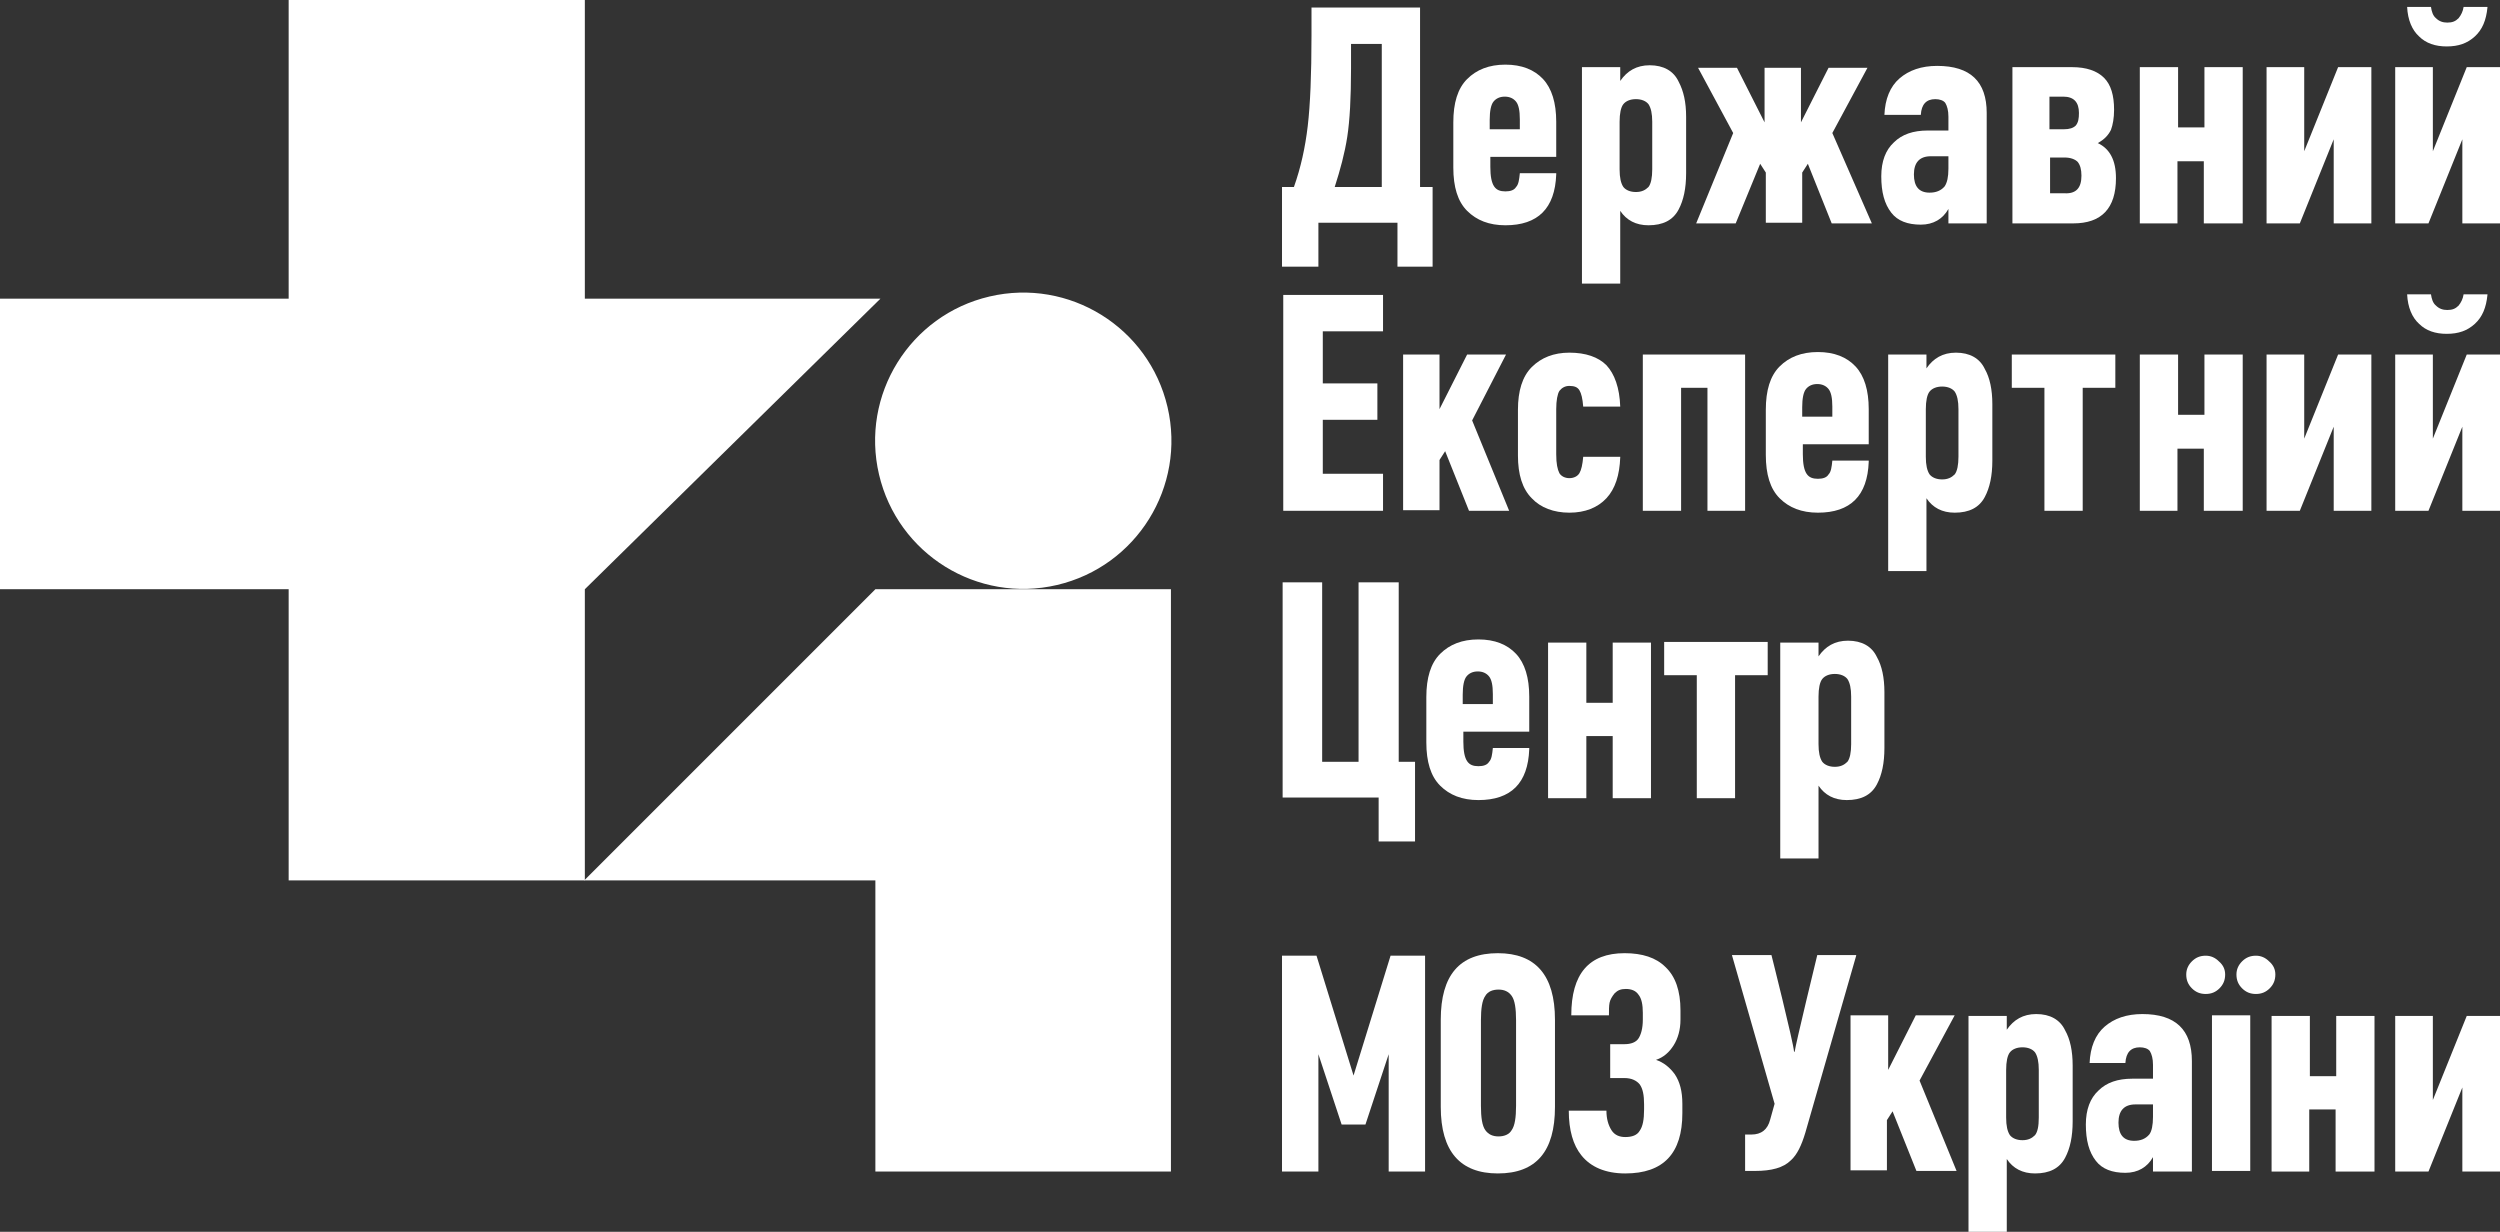 <?xml version="1.0" encoding="utf-8"?>
<!-- Generator: Adobe Illustrator 22.0.0, SVG Export Plug-In . SVG Version: 6.00 Build 0)  -->
<svg version="1.1" id="_1" xmlns="http://www.w3.org/2000/svg" xmlns:xlink="http://www.w3.org/1999/xlink" x="0px" y="0px"
	 viewBox="0 0 398.4 196.3" style="enable-background:new 0 0 398.4 196.3;" xml:space="preserve">
<rect x="0" y="0" width="398.4" height="196.3" fill="#333333" stroke="none"/>
<style type="text/css">
	.st0{fill:#FFFFFF;}
</style>
<g>
	<g>
		<path class="st0" d="M225.5,134.1h-5.8v-7h-15.3V92.8h6.3v28.6h5.8V92.8h6.4v28.6h2.6V134.1z"/>
		<path class="st0" d="M243.7,119.4c-0.2,5.4-2.9,8.1-8.1,8.1c-2.6,0-4.6-0.8-6.1-2.3c-1.5-1.5-2.2-3.8-2.2-6.9v-7.2
			c0-3.1,0.7-5.4,2.2-6.9c1.5-1.5,3.5-2.3,6.1-2.3c2.6,0,4.6,0.8,6,2.3c1.4,1.5,2.1,3.8,2.1,6.8v5.6h-10.5v1.6
			c0,1.5,0.2,2.5,0.6,3.1c0.4,0.6,1,0.8,1.8,0.8c0.8,0,1.4-0.2,1.7-0.7c0.4-0.4,0.5-1.2,0.6-2.2H243.7z M237.9,112.2v-1.6
			c0-1.4-0.2-2.3-0.6-2.8c-0.4-0.5-1-0.8-1.8-0.8c-0.8,0-1.4,0.3-1.8,0.8c-0.4,0.5-0.6,1.5-0.6,2.9v1.5H237.9z"/>
		<path class="st0" d="M263.1,127.2H257v-9.9h-4.2v9.9h-6.1v-24.8h6.1v9.6h4.2v-9.6h6.1V127.2z"/>
		<path class="st0" d="M281.7,107.6h-5.2v19.6h-6.1v-19.6h-5.2v-5.3h16.5V107.6z"/>
		<path class="st0" d="M300.3,119.2c0,2.4-0.4,4.3-1.2,5.8c-0.9,1.7-2.5,2.5-4.8,2.5c-2,0-3.5-0.8-4.5-2.3v11.6h-6.1v-34.4h6.1v2.2
			c1.1-1.6,2.6-2.5,4.7-2.5c2.2,0,3.8,0.9,4.6,2.6c0.8,1.4,1.2,3.3,1.2,5.6V119.2z M295,118.6V111c0-1.3-0.2-2.2-0.6-2.8
			c-0.4-0.5-1.1-0.8-2-0.8c-0.9,0-1.6,0.3-2,0.8c-0.4,0.5-0.6,1.5-0.6,2.8v7.6c0,1.3,0.2,2.2,0.6,2.8c0.4,0.5,1.1,0.8,2,0.8
			c0.9,0,1.5-0.3,2-0.8C294.8,120.9,295,119.9,295,118.6z"/>
	</g>
	<path class="st0" d="M295.1,161.8h5.8v8.7l4.4-8.7h6.2l-5.6,10.4l5.9,14.4h-6.4l-3.8-9.5l-0.9,1.4v8h-5.8V161.8z"/>
	<path class="st0" d="M227.1,186.7h-5.8l0-18.7l-3.7,11.2h-3.8l-3.7-11.2l0,18.7h-5.8v-34.4h5.5l5.9,19.1l5.9-19.1h5.5V186.7z"/>
	<path class="st0" d="M247.8,176.4c0,7.1-3,10.6-9.1,10.6c-6,0-9.1-3.5-9.1-10.6v-13.9c0-7.1,3-10.6,9.1-10.6c6,0,9.1,3.5,9.1,10.6
		V176.4z M241.6,176.2v-13.6c0-1.9-0.2-3.2-0.7-3.9c-0.5-0.7-1.2-1-2.1-1c-0.9,0-1.7,0.3-2.1,1c-0.5,0.7-0.7,2-0.7,3.9v13.6
		c0,1.9,0.2,3.2,0.7,3.9c0.5,0.7,1.2,1,2.1,1c0.9,0,1.7-0.3,2.1-1C241.4,179.4,241.6,178.1,241.6,176.2z"/>
	<path class="st0" d="M268.1,177.4c0,6.4-3,9.6-9.1,9.6c-3.1,0-5.5-1-7-2.9c-1.3-1.6-2-4-2-7.1h6c0,1.3,0.3,2.3,0.8,3.1
		c0.5,0.8,1.3,1.1,2.2,1.1c1.1,0,1.9-0.3,2.3-1c0.5-0.7,0.7-1.8,0.7-3.4V176c0-1.5-0.2-2.5-0.7-3.2c-0.5-0.6-1.3-1-2.4-1h-2.3v-5.4
		h2.3c1,0,1.8-0.3,2.2-0.9c0.4-0.6,0.7-1.6,0.7-3v-1.1c0-1.3-0.2-2.3-0.7-2.9c-0.4-0.6-1.1-0.9-2-0.9c-0.8,0-1.3,0.2-1.8,0.7
		c-0.4,0.5-0.7,1-0.8,1.5c-0.1,0.5-0.1,1.2-0.1,2h-6c0-6.6,2.8-9.9,8.5-9.9c2.8,0,5,0.7,6.5,2.2c1.6,1.5,2.4,3.8,2.4,6.9v1.5
		c0,1.6-0.4,3-1.1,4.1c-0.7,1.1-1.6,1.9-2.8,2.3c1.2,0.4,2.2,1.2,3,2.3c0.8,1.2,1.2,2.7,1.2,4.7V177.4z"/>
	<path class="st0" d="M295.8,152.3l-8.1,28.2c-0.6,2-1.3,3.5-2.3,4.4c-1.2,1.2-3.1,1.7-5.7,1.7h-1.6v-5.8h1c1.6,0,2.6-0.8,3-2.4
		l0.7-2.5l-6.8-23.7h6.3c0,0,3.5,13.9,3.6,15.4h0.1c0.1-1,3.6-15.4,3.6-15.4H295.8z"/>
	<path class="st0" d="M330.3,178.7c0,2.4-0.4,4.3-1.2,5.8c-0.9,1.7-2.5,2.5-4.8,2.5c-2,0-3.5-0.8-4.5-2.3v11.6h-6.1v-34.4h6.1v2.2
		c1.1-1.6,2.6-2.5,4.7-2.5c2.2,0,3.8,0.9,4.6,2.6c0.8,1.4,1.2,3.3,1.2,5.6V178.7z M324.9,178.1v-7.6c0-1.3-0.2-2.2-0.6-2.8
		c-0.4-0.5-1.1-0.8-2-0.8s-1.6,0.3-2,0.8c-0.4,0.5-0.6,1.5-0.6,2.8v7.6c0,1.3,0.2,2.2,0.6,2.8c0.4,0.5,1.1,0.8,2,0.8s1.5-0.3,2-0.8
		C324.7,180.4,324.9,179.5,324.9,178.1z"/>
	<path class="st0" d="M349.2,186.7h-6.1v-2.3c-0.9,1.6-2.4,2.5-4.4,2.5c-2.1,0-3.7-0.6-4.7-1.9c-1.1-1.4-1.6-3.3-1.6-5.8
		c0-2.4,0.7-4.2,2-5.4c1.3-1.3,3.1-1.9,5.4-1.9h3.3v-2.2c0-1-0.2-1.7-0.5-2.2c-0.3-0.4-0.9-0.6-1.6-0.6c-1.4,0-2.2,0.8-2.3,2.5H333
		c0.1-2.5,0.9-4.5,2.4-5.8c1.5-1.3,3.5-2,6-2c5.3,0,7.9,2.5,7.9,7.5V186.7z M343.1,178v-2h-2.8c-1.8,0-2.7,1-2.7,2.9
		c0,1.9,0.8,2.9,2.5,2.9c1,0,1.8-0.3,2.4-1C342.9,180.3,343.1,179.3,343.1,178z"/>
	<g>
		<rect x="352.5" y="161.8" class="st0" width="6.1" height="24.8"/>
		<path class="st0" d="M354.6,155.3c0,0.9-0.3,1.6-0.9,2.2c-0.6,0.6-1.3,0.9-2.2,0.9s-1.6-0.3-2.2-0.9c-0.6-0.6-0.9-1.3-0.9-2.2
			c0-0.8,0.3-1.5,0.9-2.1c0.6-0.6,1.3-0.9,2.2-0.9c0.8,0,1.5,0.3,2.1,0.9C354.3,153.8,354.6,154.5,354.6,155.3z"/>
		<path class="st0" d="M362.6,155.3c0,0.9-0.3,1.6-0.9,2.2c-0.6,0.6-1.3,0.9-2.2,0.9c-0.9,0-1.6-0.3-2.2-0.9
			c-0.6-0.6-0.9-1.3-0.9-2.2c0-0.8,0.3-1.5,0.9-2.1c0.6-0.6,1.3-0.9,2.2-0.9c0.8,0,1.5,0.3,2.1,0.9
			C362.3,153.8,362.6,154.5,362.6,155.3z"/>
	</g>
	<path class="st0" d="M378.3,186.7h-6.1v-9.9h-4.2v9.9H362v-24.8h6.1v9.6h4.2v-9.6h6.1V186.7z"/>
	<path class="st0" d="M398.4,186.7h-6l0-13.4l-5.4,13.4h-5.3v-24.8h6l0,13.4l5.4-13.4h5.3V186.7z"/>
	<path class="st0" d="M223.6,56.5h5.8v8.7l4.4-8.7h6.2L234.6,67l5.9,14.4h-6.4l-3.8-9.5l-0.9,1.4v8h-5.8V56.5z"/>
	<path class="st0" d="M220.4,81.4h-15.9V47h15.9v5.8h-9.6v8.3h8.7v5.8h-8.7v8.6h9.6V81.4z"/>
	<path class="st0" d="M258.2,72.9c-0.1,2.8-0.8,5-2.2,6.5c-1.4,1.5-3.4,2.3-5.9,2.3c-2.5,0-4.6-0.8-6-2.3c-1.5-1.5-2.2-3.8-2.2-6.8
		v-7.3c0-3,0.7-5.3,2.2-6.8c1.5-1.5,3.5-2.3,6-2.3c2.6,0,4.6,0.7,5.9,2c1.3,1.4,2.1,3.6,2.2,6.6h-5.9c-0.1-1.3-0.3-2.1-0.6-2.6
		c-0.3-0.5-0.8-0.7-1.6-0.7c-0.7,0-1.2,0.3-1.6,0.8c-0.3,0.5-0.5,1.5-0.5,2.9v7.2c0,1.5,0.2,2.4,0.5,3c0.3,0.5,0.9,0.8,1.6,0.8
		c0.7,0,1.3-0.3,1.6-0.8c0.3-0.5,0.5-1.4,0.6-2.6H258.2z"/>
	<path class="st0" d="M278.2,81.4h-6.1V61.8h-4.2v19.6h-6.1V56.5h16.3V81.4z"/>
	<path class="st0" d="M297.8,73.6c-0.2,5.4-2.9,8.1-8.1,8.1c-2.6,0-4.6-0.8-6.1-2.3c-1.5-1.5-2.2-3.8-2.2-6.9v-7.2
		c0-3.1,0.7-5.4,2.2-6.9c1.5-1.5,3.5-2.3,6.1-2.3c2.6,0,4.6,0.8,6,2.3c1.4,1.5,2.1,3.8,2.1,6.8v5.6h-10.5v1.6c0,1.5,0.2,2.5,0.6,3.1
		c0.4,0.6,1,0.8,1.8,0.8c0.8,0,1.4-0.2,1.7-0.7c0.4-0.4,0.5-1.2,0.6-2.2H297.8z M292,66.4v-1.6c0-1.4-0.2-2.3-0.6-2.8
		c-0.4-0.5-1-0.8-1.8-0.8c-0.8,0-1.4,0.3-1.8,0.8c-0.4,0.5-0.6,1.5-0.6,2.9v1.5H292z"/>
	<path class="st0" d="M317.5,73.4c0,2.4-0.4,4.3-1.2,5.8c-0.9,1.7-2.5,2.5-4.8,2.5c-2,0-3.5-0.8-4.5-2.3v11.6h-6.1V56.5h6.1v2.2
		c1.1-1.6,2.6-2.5,4.7-2.5c2.2,0,3.8,0.9,4.6,2.6c0.8,1.4,1.2,3.3,1.2,5.6V73.4z M312.1,72.8v-7.6c0-1.3-0.2-2.2-0.6-2.8
		c-0.4-0.5-1.1-0.8-2-0.8c-0.9,0-1.6,0.3-2,0.8c-0.4,0.5-0.6,1.5-0.6,2.8v7.6c0,1.3,0.2,2.2,0.6,2.8c0.4,0.5,1.1,0.8,2,0.8
		c0.9,0,1.5-0.3,2-0.8C311.9,75.1,312.1,74.1,312.1,72.8z"/>
	<path class="st0" d="M337.1,61.8h-5.2v19.6h-6.1V61.8h-5.2v-5.3h16.5V61.8z"/>
	<path class="st0" d="M357.3,81.4h-6.1v-9.9H347v9.9H341V56.5h6.1v9.6h4.2v-9.6h6.1V81.4z"/>
	<path class="st0" d="M377.9,81.4h-6l0-13.4l-5.4,13.4h-5.3V56.5h6l0,13.4l5.4-13.4h5.3V81.4z"/>
	<g>
		<path class="st0" d="M396.4,47c-0.2,2-0.8,3.5-2,4.6c-1.2,1.1-2.6,1.6-4.5,1.6c-1.8,0-3.3-0.5-4.4-1.6c-1.1-1-1.8-2.6-1.9-4.7h3.8
			c0.1,0.7,0.3,1.4,0.8,1.8c0.5,0.5,1.1,0.7,1.8,0.7c0.8,0,1.3-0.2,1.8-0.7c0.4-0.5,0.7-1.1,0.8-1.8H396.4z"/>
		<path class="st0" d="M398.4,81.4h-6l0-13.4l-5.4,13.4h-5.3V56.5h6l0,13.4l5.4-13.4h5.3V81.4z"/>
	</g>
	<path class="st0" d="M228.5,42.5h-5.8v-7h-12.6v7h-5.8V29.8h1.9c1.1-3.1,1.8-6.3,2.2-9.7c0.4-3.4,0.6-8.2,0.6-14.4V1.2h17.3v28.6h2
		V42.5z M220.2,29.8V7h-4.9v3.9c0,4.7-0.2,8.3-0.6,10.9c-0.4,2.6-1.1,5.2-2,8H220.2z"/>
	<path class="st0" d="M248,27.8c-0.2,5.4-2.9,8.1-8.1,8.1c-2.6,0-4.6-0.8-6.1-2.3c-1.5-1.5-2.2-3.8-2.2-6.9v-7.2
		c0-3.1,0.7-5.4,2.2-6.9c1.5-1.5,3.5-2.3,6.1-2.3c2.6,0,4.6,0.8,6,2.3c1.4,1.5,2.1,3.8,2.1,6.8v5.6h-10.5v1.6c0,1.5,0.2,2.5,0.6,3.1
		c0.4,0.6,1,0.8,1.8,0.8c0.8,0,1.4-0.2,1.7-0.7c0.4-0.4,0.5-1.2,0.6-2.2H248z M242.2,20.6V19c0-1.4-0.2-2.3-0.6-2.8
		c-0.4-0.5-1-0.8-1.8-0.8c-0.8,0-1.4,0.3-1.8,0.8c-0.4,0.5-0.6,1.5-0.6,2.9v1.5H242.2z"/>
	<path class="st0" d="M298.3,35.6h-6.4l-3.8-9.5l-0.9,1.4v8h-5.8v-8l-0.9-1.4l-3.9,9.5h-6.3l5.9-14.4l-5.6-10.4h6.2l4.4,8.7v-8.7
		h5.8v8.7l4.4-8.7h6.2l-5.6,10.4L298.3,35.6z"/>
	<path class="st0" d="M268.7,27.6c0,2.4-0.4,4.3-1.2,5.8c-0.9,1.7-2.5,2.5-4.8,2.5c-2,0-3.5-0.8-4.5-2.3v11.6h-6.1V10.7h6.1v2.2
		c1.1-1.6,2.6-2.5,4.7-2.5c2.2,0,3.8,0.9,4.6,2.6c0.8,1.5,1.2,3.3,1.2,5.6V27.6z M263.3,27v-7.6c0-1.3-0.2-2.2-0.6-2.8
		c-0.4-0.5-1.1-0.8-2-0.8c-0.9,0-1.6,0.3-2,0.8c-0.4,0.5-0.6,1.5-0.6,2.8V27c0,1.3,0.2,2.2,0.6,2.8c0.4,0.5,1.1,0.8,2,0.8
		c0.9,0,1.5-0.3,2-0.8C263.1,29.3,263.3,28.3,263.3,27z"/>
	<path class="st0" d="M316.6,35.6h-6.1v-2.3c-0.9,1.6-2.4,2.5-4.4,2.5c-2.1,0-3.7-0.6-4.7-1.9c-1.1-1.4-1.6-3.3-1.6-5.8
		c0-2.4,0.7-4.2,2-5.4c1.3-1.3,3.1-1.9,5.4-1.9h3.3v-2.2c0-1-0.2-1.7-0.5-2.2c-0.3-0.4-0.9-0.6-1.6-0.6c-1.4,0-2.2,0.8-2.3,2.5h-5.8
		c0.1-2.5,0.9-4.5,2.4-5.8c1.5-1.3,3.5-2,6-2c5.3,0,7.9,2.5,7.9,7.5V35.6z M310.5,26.9v-2h-2.8c-1.8,0-2.7,1-2.7,2.9
		c0,1.9,0.8,2.9,2.5,2.9c1,0,1.8-0.3,2.4-1C310.3,29.1,310.5,28.2,310.5,26.9z"/>
	<path class="st0" d="M337.2,28.4c0,4.8-2.3,7.2-6.8,7.2h-9.7V10.7h9.5c2.3,0,4,0.6,5.1,1.7c1.1,1.1,1.6,2.8,1.6,5.1
		c0,1.3-0.2,2.4-0.5,3.2c-0.4,0.8-1,1.5-2.1,2.1C336.2,23.7,337.2,25.5,337.2,28.4z M331.3,18c0-1.7-0.8-2.6-2.5-2.6h-2.2v5.2h2.3
		c0.9,0,1.5-0.2,1.9-0.6C331.2,19.5,331.3,18.9,331.3,18z M331.7,28c0-1-0.2-1.7-0.6-2.2c-0.4-0.4-1.1-0.7-2.1-0.7h-2.3v5.7h2.3
		C330.8,30.9,331.7,30,331.7,28z"/>
	<path class="st0" d="M357.3,35.6h-6.1v-9.9H347v9.9H341V10.7h6.1v9.6h4.2v-9.6h6.1V35.6z"/>
	<path class="st0" d="M377.9,35.6h-6l0-13.4l-5.4,13.4h-5.3V10.7h6l0,13.4l5.4-13.4h5.3V35.6z"/>
	<g>
		<path class="st0" d="M396.4,1.2c-0.2,2-0.8,3.5-2,4.6c-1.2,1.1-2.6,1.6-4.5,1.6c-1.8,0-3.3-0.5-4.4-1.6c-1.1-1-1.8-2.6-1.9-4.7
			h3.8c0.1,0.7,0.3,1.4,0.8,1.8c0.5,0.5,1.1,0.7,1.8,0.7c0.8,0,1.3-0.2,1.8-0.7c0.4-0.5,0.7-1.1,0.8-1.8H396.4z"/>
		<path class="st0" d="M398.4,35.6h-6l0-13.4l-5.4,13.4h-5.3V10.7h6l0,13.4l5.4-13.4h5.3V35.6z"/>
	</g>
</g>
<g>
	<polygon class="st0" points="93.2,47.6 93.2,0 46,0 46,47.6 0,47.6 0,93.9 46,93.9 46,140.3 93.2,140.3 93.2,93.9 140.3,47.6 	"/>
	<g>
		<polygon class="st0" points="139.5,93.9 93.1,140.3 139.5,140.3 139.5,186.7 186.6,186.7 186.6,93.9 163,93.9 		"/>
		
			<ellipse transform="matrix(0.974 -0.228 0.228 0.974 -11.723 38.929)" class="st0" cx="163" cy="70.3" rx="23.6" ry="23.6"/>
	</g>
</g>
</svg>
